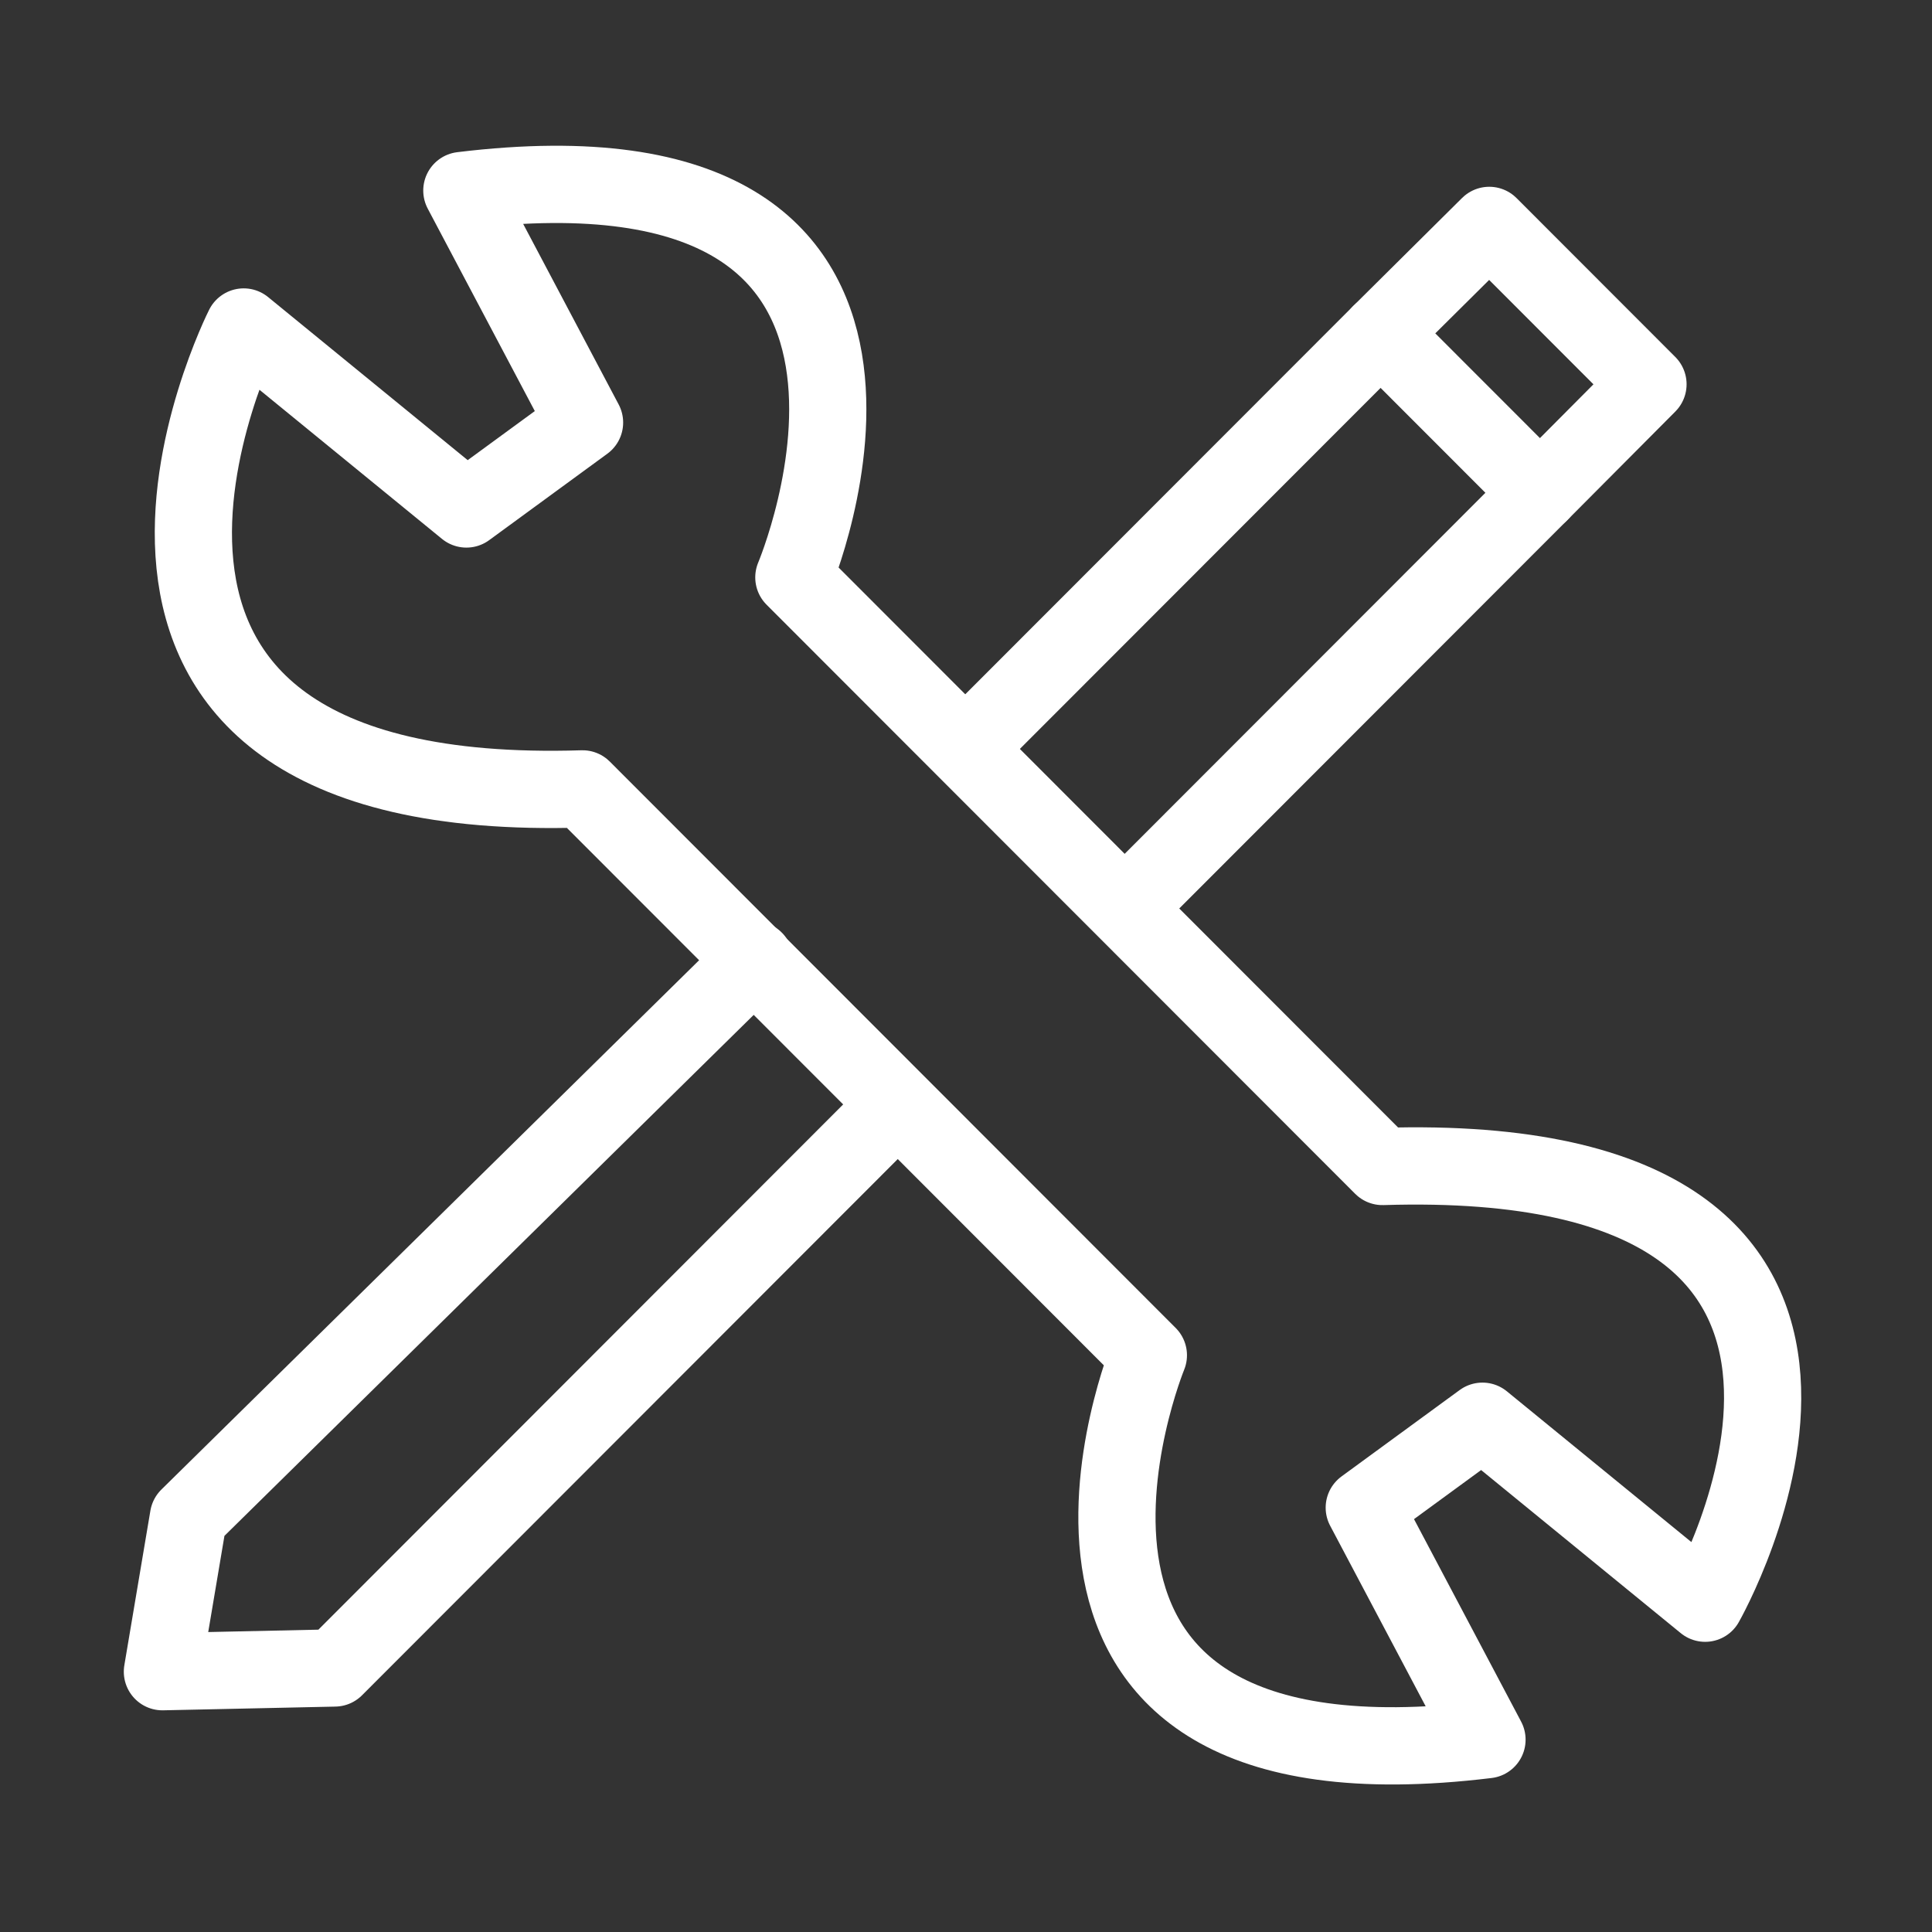 <?xml version="1.0" encoding="UTF-8" standalone="no"?>
<!DOCTYPE svg PUBLIC "-//W3C//DTD SVG 1.1//EN" "http://www.w3.org/Graphics/SVG/1.1/DTD/svg11.dtd">
<svg width="100%" height="100%" viewBox="0 0 50 50" version="1.1" xmlns="http://www.w3.org/2000/svg" xmlns:xlink="http://www.w3.org/1999/xlink" xml:space="preserve" xmlns:serif="http://www.serif.com/" style="fill-rule:evenodd;clip-rule:evenodd;stroke-linecap:round;stroke-linejoin:round;stroke-miterlimit:1.5;">
    <rect x="0" y="0" width="50" height="50" fill="#333333" stroke="none"/>
    <g transform="matrix(1,0,0,1,-401.259,-1209.36)">
        <g id="Skills-Icon" serif:id="Skills Icon" transform="matrix(0.299,0,0,0.321,328.663,820.22)">
            <rect x="242.538" y="1211.94" width="167.046" height="155.721" style="fill:none;"/>
            <g id="Tools" transform="matrix(4.725,0,0,4.405,116.575,290.252)">
                <g>
                    <g transform="matrix(0.473,0,0,0.473,24.493,131.333)">
                        <path d="M35.439,187.203C35.439,187.203 42.823,169.77 22.581,172.235L27.333,181.212L22.757,184.556L14.132,177.515C14.132,177.515 4.723,196.093 27.254,195.388L49.169,217.303C49.169,217.303 42.04,234.642 62.283,232.177L57.53,223.2L62.107,219.856L70.732,226.897C70.732,226.897 80.765,209.294 58.234,209.998L35.439,187.203" style="fill:none;stroke:white;stroke-width:2.99px;"/>
                    </g>
                    <g transform="matrix(0.473,0,0,0.473,24.493,131.333)">
                        <path d="M42.436,193.483L58.162,177.757L64.336,183.93L49.195,199.071" style="fill:none;stroke:white;stroke-width:2.99px;"/>
                    </g>
                    <g transform="matrix(0.473,0,0,0.473,24.493,131.333)">
                        <path d="M58.162,177.757L62.371,173.584L68.518,179.731L64.336,183.93" style="fill:none;stroke:white;stroke-width:2.99px;"/>
                    </g>
                    <g transform="matrix(0.473,0,0,0.473,24.493,131.333)">
                        <path d="M33.915,202.005L11.993,223.565L10.984,229.547L17.658,229.403L39.276,207.784" style="fill:none;stroke:white;stroke-width:2.99px;"/>
                    </g>
                </g>
            </g>
        </g>
    </g>
</svg>
